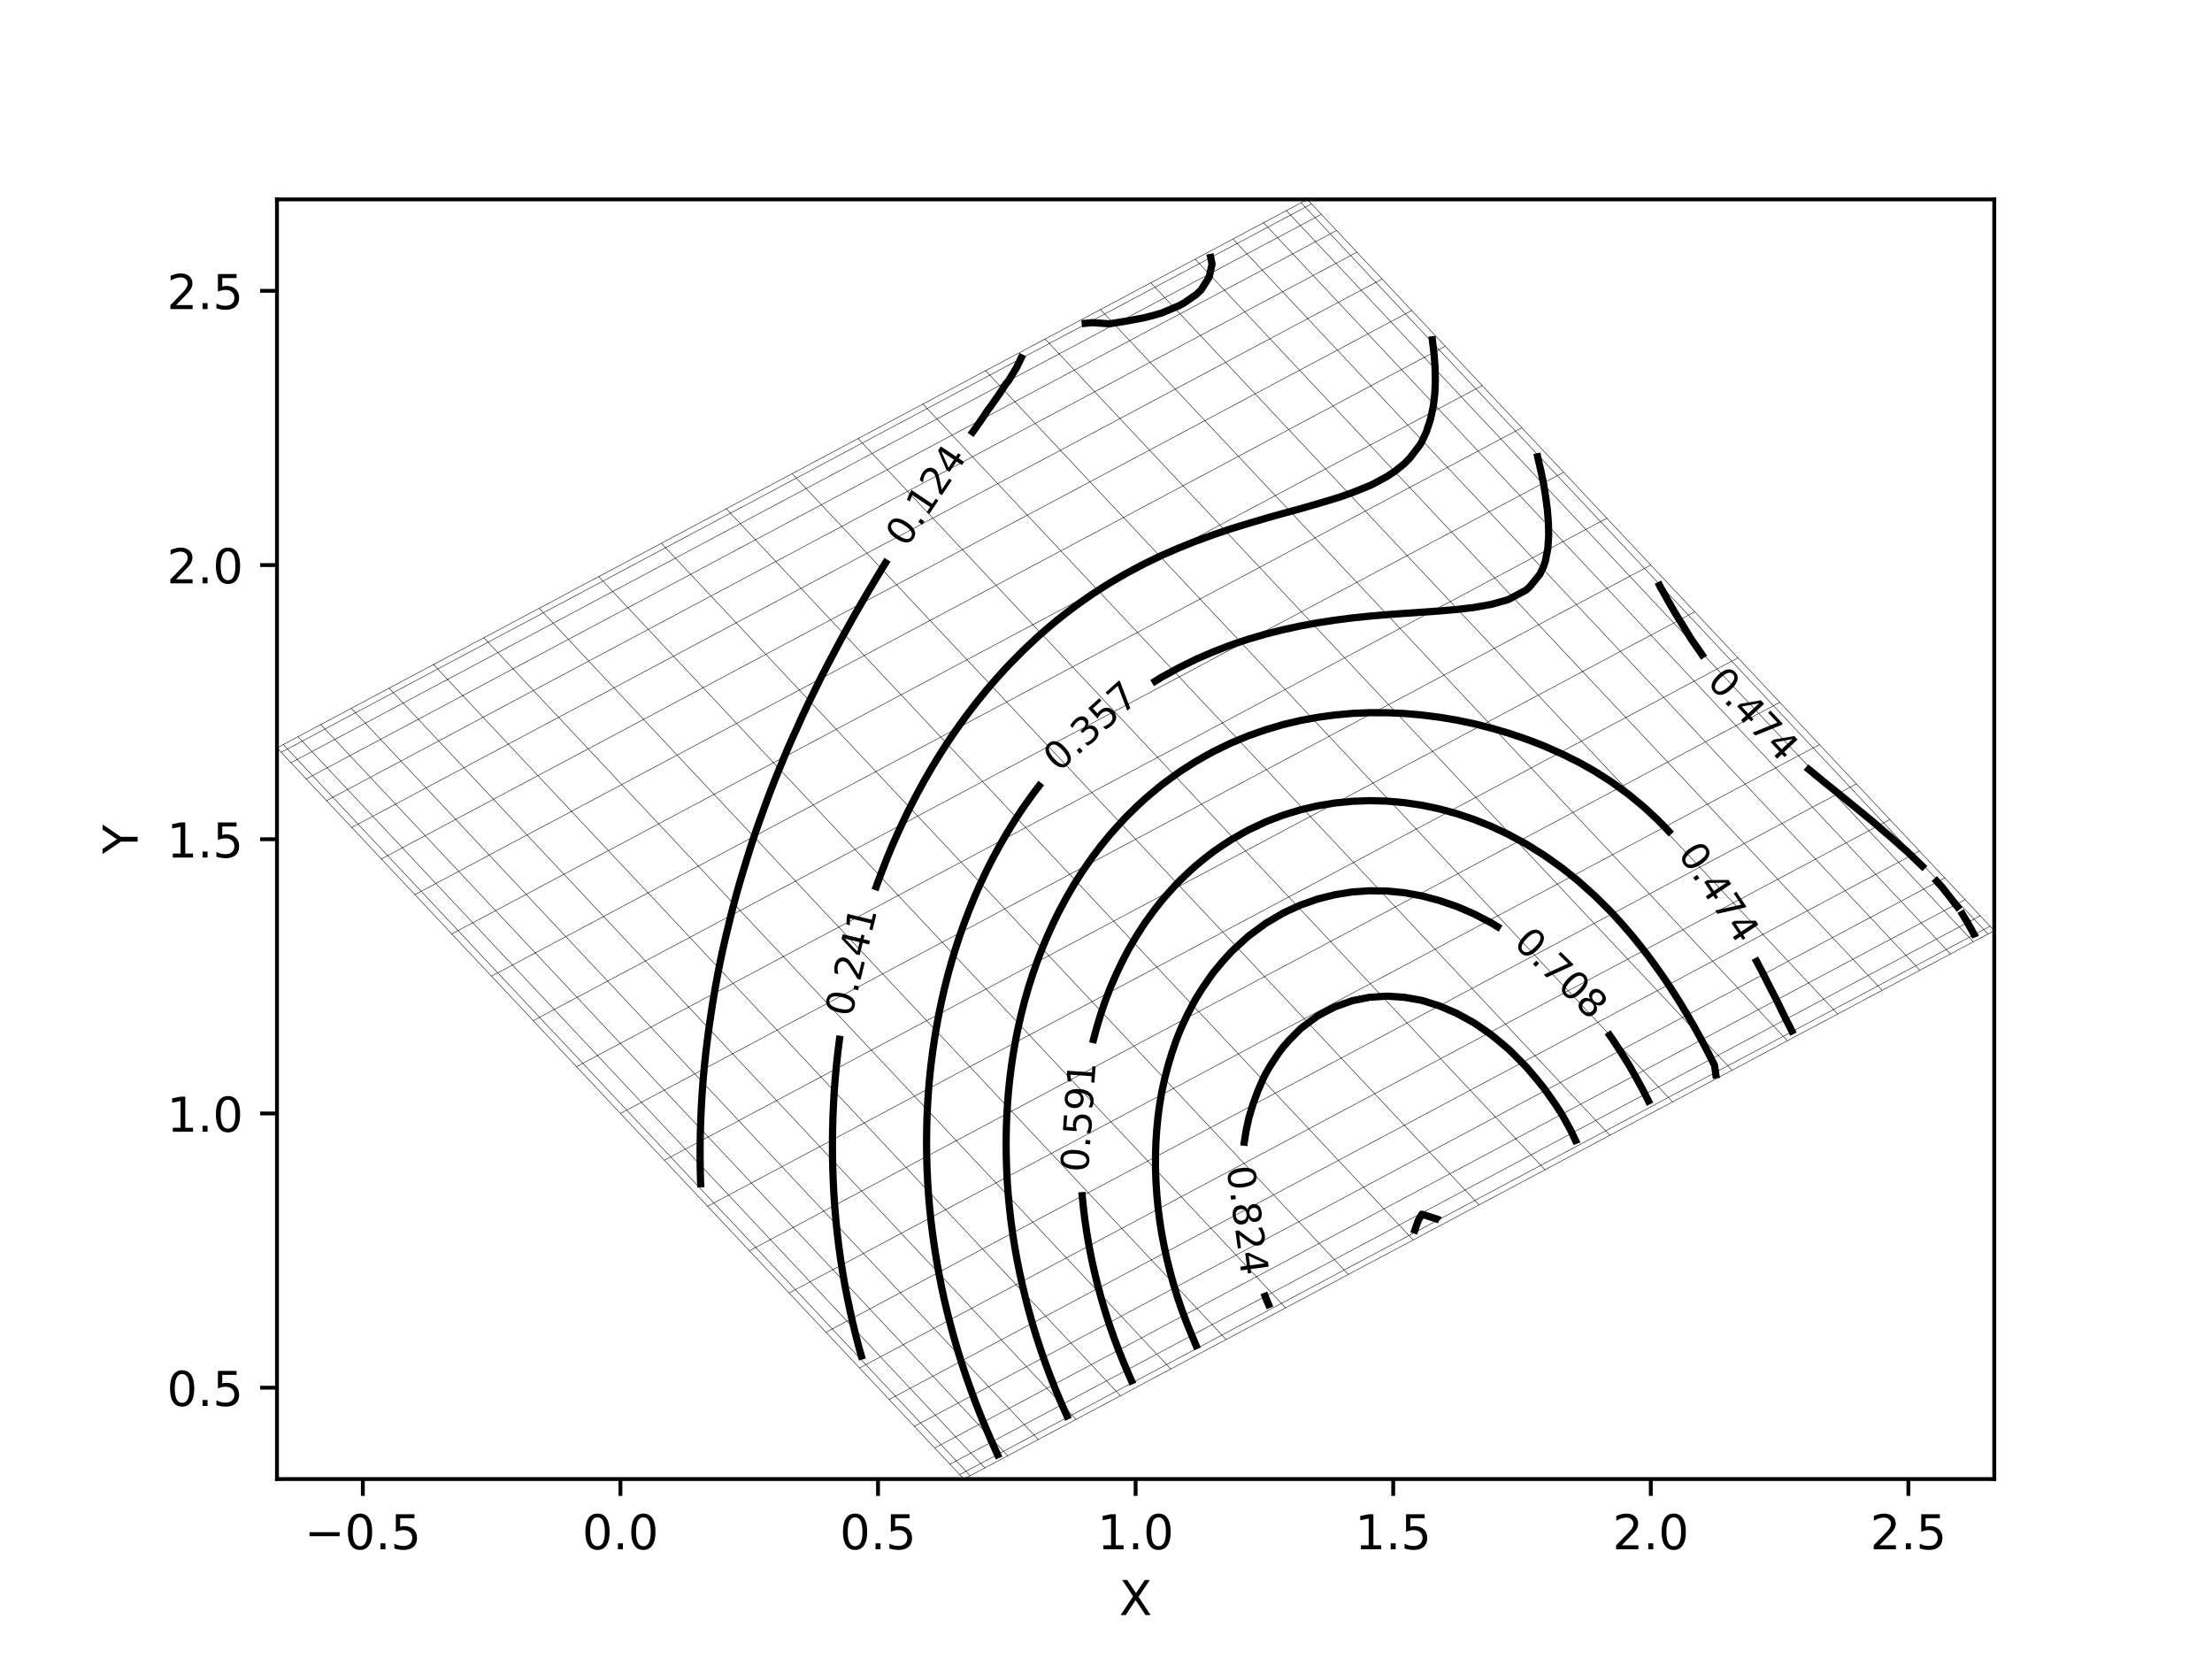 <?xml version="1.0" encoding="utf-8" standalone="no"?>
<!DOCTYPE svg PUBLIC "-//W3C//DTD SVG 1.1//EN"
  "http://www.w3.org/Graphics/SVG/1.1/DTD/svg11.dtd">
<!-- Created with matplotlib (http://matplotlib.org/) -->
<svg height="345pt" version="1.1" viewBox="0 0 460 345" width="460pt" xmlns="http://www.w3.org/2000/svg" xmlns:xlink="http://www.w3.org/1999/xlink">
 <defs>
  <style type="text/css">
*{stroke-linecap:butt;stroke-linejoin:round;}
  </style>
 </defs>
 <g id="figure_1">
  <g id="patch_1">
   <path d="M 0 345.6 
L 460.8 345.6 
L 460.8 0 
L 0 0 
z
" style="fill:#ffffff;"/>
  </g>
  <g id="axes_1">
   <g id="patch_2">
    <path d="M 57.6 307.584 
L 414.72 307.584 
L 414.72 41.472 
L 57.6 41.472 
z
" style="fill:#ffffff;"/>
   </g>
   <g id="matplotlib.axis_1">
    <g id="xtick_1">
     <g id="line2d_1">
      <defs>
       <path d="M 0 0 
L 0 3.5 
" id="mf03f492d46" style="stroke:#000000;stroke-width:0.8;"/>
      </defs>
      <g>
       <use style="stroke:#000000;stroke-width:0.8;" x="75.456" xlink:href="#mf03f492d46" y="307.584"/>
      </g>
     </g>
     <g id="text_1">
      <!-- −0.5 -->
      <defs>
       <path d="M 10.594 35.5 
L 73.188 35.5 
L 73.188 27.203 
L 10.594 27.203 
z
" id="DejaVuSans-2212"/>
       <path d="M 31.781 66.406 
Q 24.172 66.406 20.328 58.906 
Q 16.5 51.422 16.5 36.375 
Q 16.5 21.391 20.328 13.891 
Q 24.172 6.391 31.781 6.391 
Q 39.453 6.391 43.281 13.891 
Q 47.125 21.391 47.125 36.375 
Q 47.125 51.422 43.281 58.906 
Q 39.453 66.406 31.781 66.406 
z
M 31.781 74.219 
Q 44.047 74.219 50.516 64.516 
Q 56.984 54.828 56.984 36.375 
Q 56.984 17.969 50.516 8.266 
Q 44.047 -1.422 31.781 -1.422 
Q 19.531 -1.422 13.062 8.266 
Q 6.594 17.969 6.594 36.375 
Q 6.594 54.828 13.062 64.516 
Q 19.531 74.219 31.781 74.219 
z
" id="DejaVuSans-30"/>
       <path d="M 10.688 12.406 
L 21 12.406 
L 21 0 
L 10.688 0 
z
" id="DejaVuSans-2e"/>
       <path d="M 10.797 72.906 
L 49.516 72.906 
L 49.516 64.594 
L 19.828 64.594 
L 19.828 46.734 
Q 21.969 47.469 24.109 47.828 
Q 26.266 48.188 28.422 48.188 
Q 40.625 48.188 47.75 41.5 
Q 54.891 34.812 54.891 23.391 
Q 54.891 11.625 47.562 5.094 
Q 40.234 -1.422 26.906 -1.422 
Q 22.312 -1.422 17.547 -0.641 
Q 12.797 0.141 7.719 1.703 
L 7.719 11.625 
Q 12.109 9.234 16.797 8.062 
Q 21.484 6.891 26.703 6.891 
Q 35.156 6.891 40.078 11.328 
Q 45.016 15.766 45.016 23.391 
Q 45.016 31 40.078 35.438 
Q 35.156 39.891 26.703 39.891 
Q 22.75 39.891 18.812 39.016 
Q 14.891 38.141 10.797 36.281 
z
" id="DejaVuSans-35"/>
      </defs>
      <g transform="translate(63.315 322.182)scale(0.1 -0.1)">
       <use xlink:href="#DejaVuSans-2212"/>
       <use x="83.789" xlink:href="#DejaVuSans-30"/>
       <use x="147.412" xlink:href="#DejaVuSans-2e"/>
       <use x="179.199" xlink:href="#DejaVuSans-35"/>
      </g>
     </g>
    </g>
    <g id="xtick_2">
     <g id="line2d_2">
      <g>
       <use style="stroke:#000000;stroke-width:0.8;" x="129.024" xlink:href="#mf03f492d46" y="307.584"/>
      </g>
     </g>
     <g id="text_2">
      <!-- 0.0 -->
      <g transform="translate(121.072 322.182)scale(0.1 -0.1)">
       <use xlink:href="#DejaVuSans-30"/>
       <use x="63.623" xlink:href="#DejaVuSans-2e"/>
       <use x="95.41" xlink:href="#DejaVuSans-30"/>
      </g>
     </g>
    </g>
    <g id="xtick_3">
     <g id="line2d_3">
      <g>
       <use style="stroke:#000000;stroke-width:0.8;" x="182.592" xlink:href="#mf03f492d46" y="307.584"/>
      </g>
     </g>
     <g id="text_3">
      <!-- 0.5 -->
      <g transform="translate(174.64 322.182)scale(0.1 -0.1)">
       <use xlink:href="#DejaVuSans-30"/>
       <use x="63.623" xlink:href="#DejaVuSans-2e"/>
       <use x="95.41" xlink:href="#DejaVuSans-35"/>
      </g>
     </g>
    </g>
    <g id="xtick_4">
     <g id="line2d_4">
      <g>
       <use style="stroke:#000000;stroke-width:0.8;" x="236.16" xlink:href="#mf03f492d46" y="307.584"/>
      </g>
     </g>
     <g id="text_4">
      <!-- 1.0 -->
      <defs>
       <path d="M 12.406 8.297 
L 28.516 8.297 
L 28.516 63.922 
L 10.984 60.406 
L 10.984 69.391 
L 28.422 72.906 
L 38.281 72.906 
L 38.281 8.297 
L 54.391 8.297 
L 54.391 0 
L 12.406 0 
z
" id="DejaVuSans-31"/>
      </defs>
      <g transform="translate(228.208 322.182)scale(0.1 -0.1)">
       <use xlink:href="#DejaVuSans-31"/>
       <use x="63.623" xlink:href="#DejaVuSans-2e"/>
       <use x="95.41" xlink:href="#DejaVuSans-30"/>
      </g>
     </g>
    </g>
    <g id="xtick_5">
     <g id="line2d_5">
      <g>
       <use style="stroke:#000000;stroke-width:0.8;" x="289.728" xlink:href="#mf03f492d46" y="307.584"/>
      </g>
     </g>
     <g id="text_5">
      <!-- 1.5 -->
      <g transform="translate(281.776 322.182)scale(0.1 -0.1)">
       <use xlink:href="#DejaVuSans-31"/>
       <use x="63.623" xlink:href="#DejaVuSans-2e"/>
       <use x="95.41" xlink:href="#DejaVuSans-35"/>
      </g>
     </g>
    </g>
    <g id="xtick_6">
     <g id="line2d_6">
      <g>
       <use style="stroke:#000000;stroke-width:0.8;" x="343.296" xlink:href="#mf03f492d46" y="307.584"/>
      </g>
     </g>
     <g id="text_6">
      <!-- 2.0 -->
      <defs>
       <path d="M 19.188 8.297 
L 53.609 8.297 
L 53.609 0 
L 7.328 0 
L 7.328 8.297 
Q 12.938 14.109 22.625 23.891 
Q 32.328 33.688 34.812 36.531 
Q 39.547 41.844 41.422 45.531 
Q 43.312 49.219 43.312 52.781 
Q 43.312 58.594 39.234 62.25 
Q 35.156 65.922 28.609 65.922 
Q 23.969 65.922 18.812 64.312 
Q 13.672 62.703 7.812 59.422 
L 7.812 69.391 
Q 13.766 71.781 18.938 73 
Q 24.125 74.219 28.422 74.219 
Q 39.75 74.219 46.484 68.547 
Q 53.219 62.891 53.219 53.422 
Q 53.219 48.922 51.531 44.891 
Q 49.859 40.875 45.406 35.406 
Q 44.188 33.984 37.641 27.219 
Q 31.109 20.453 19.188 8.297 
z
" id="DejaVuSans-32"/>
      </defs>
      <g transform="translate(335.344 322.182)scale(0.1 -0.1)">
       <use xlink:href="#DejaVuSans-32"/>
       <use x="63.623" xlink:href="#DejaVuSans-2e"/>
       <use x="95.41" xlink:href="#DejaVuSans-30"/>
      </g>
     </g>
    </g>
    <g id="xtick_7">
     <g id="line2d_7">
      <g>
       <use style="stroke:#000000;stroke-width:0.8;" x="396.864" xlink:href="#mf03f492d46" y="307.584"/>
      </g>
     </g>
     <g id="text_7">
      <!-- 2.5 -->
      <g transform="translate(388.912 322.182)scale(0.1 -0.1)">
       <use xlink:href="#DejaVuSans-32"/>
       <use x="63.623" xlink:href="#DejaVuSans-2e"/>
       <use x="95.41" xlink:href="#DejaVuSans-35"/>
      </g>
     </g>
    </g>
    <g id="text_8">
     <!-- X -->
     <defs>
      <path d="M 6.297 72.906 
L 16.891 72.906 
L 35.016 45.797 
L 53.219 72.906 
L 63.812 72.906 
L 40.375 37.891 
L 65.375 0 
L 54.781 0 
L 34.281 31 
L 13.625 0 
L 2.984 0 
L 29 38.922 
z
" id="DejaVuSans-58"/>
     </defs>
     <g transform="translate(232.735 335.861)scale(0.1 -0.1)">
      <use xlink:href="#DejaVuSans-58"/>
     </g>
    </g>
   </g>
   <g id="matplotlib.axis_2">
    <g id="ytick_1">
     <g id="line2d_8">
      <defs>
       <path d="M 0 0 
L -3.5 0 
" id="mc5496fedce" style="stroke:#000000;stroke-width:0.8;"/>
      </defs>
      <g>
       <use style="stroke:#000000;stroke-width:0.8;" x="57.6" xlink:href="#mc5496fedce" y="288.576"/>
      </g>
     </g>
     <g id="text_9">
      <!-- 0.5 -->
      <g transform="translate(34.697 292.375)scale(0.1 -0.1)">
       <use xlink:href="#DejaVuSans-30"/>
       <use x="63.623" xlink:href="#DejaVuSans-2e"/>
       <use x="95.41" xlink:href="#DejaVuSans-35"/>
      </g>
     </g>
    </g>
    <g id="ytick_2">
     <g id="line2d_9">
      <g>
       <use style="stroke:#000000;stroke-width:0.8;" x="57.6" xlink:href="#mc5496fedce" y="231.552"/>
      </g>
     </g>
     <g id="text_10">
      <!-- 1.0 -->
      <g transform="translate(34.697 235.351)scale(0.1 -0.1)">
       <use xlink:href="#DejaVuSans-31"/>
       <use x="63.623" xlink:href="#DejaVuSans-2e"/>
       <use x="95.41" xlink:href="#DejaVuSans-30"/>
      </g>
     </g>
    </g>
    <g id="ytick_3">
     <g id="line2d_10">
      <g>
       <use style="stroke:#000000;stroke-width:0.8;" x="57.6" xlink:href="#mc5496fedce" y="174.528"/>
      </g>
     </g>
     <g id="text_11">
      <!-- 1.5 -->
      <g transform="translate(34.697 178.327)scale(0.1 -0.1)">
       <use xlink:href="#DejaVuSans-31"/>
       <use x="63.623" xlink:href="#DejaVuSans-2e"/>
       <use x="95.41" xlink:href="#DejaVuSans-35"/>
      </g>
     </g>
    </g>
    <g id="ytick_4">
     <g id="line2d_11">
      <g>
       <use style="stroke:#000000;stroke-width:0.8;" x="57.6" xlink:href="#mc5496fedce" y="117.504"/>
      </g>
     </g>
     <g id="text_12">
      <!-- 2.0 -->
      <g transform="translate(34.697 121.303)scale(0.1 -0.1)">
       <use xlink:href="#DejaVuSans-32"/>
       <use x="63.623" xlink:href="#DejaVuSans-2e"/>
       <use x="95.41" xlink:href="#DejaVuSans-30"/>
      </g>
     </g>
    </g>
    <g id="ytick_5">
     <g id="line2d_12">
      <g>
       <use style="stroke:#000000;stroke-width:0.8;" x="57.6" xlink:href="#mc5496fedce" y="60.48"/>
      </g>
     </g>
     <g id="text_13">
      <!-- 2.5 -->
      <g transform="translate(34.697 64.279)scale(0.1 -0.1)">
       <use xlink:href="#DejaVuSans-32"/>
       <use x="63.623" xlink:href="#DejaVuSans-2e"/>
       <use x="95.41" xlink:href="#DejaVuSans-35"/>
      </g>
     </g>
    </g>
    <g id="text_14">
     <!-- Y -->
     <defs>
      <path d="M -0.203 72.906 
L 10.406 72.906 
L 30.609 42.922 
L 50.688 72.906 
L 61.281 72.906 
L 35.5 34.719 
L 35.5 0 
L 25.594 0 
L 25.594 34.719 
z
" id="DejaVuSans-59"/>
     </defs>
     <g transform="translate(28.617 177.582)rotate(-90)scale(0.1 -0.1)">
      <use xlink:href="#DejaVuSans-59"/>
     </g>
    </g>
   </g>
   <g id="LineCollection_1"/>
   <g id="LineCollection_2">
    <path clip-path="url(#p86650075c3)" d="M 212.703 73.736 
L 211.409 76.416 
L 209.785 79.104 
L 209.105 79.947 
L 207.91 81.792 
L 206.035 84.48 
L 205.498 85.162 
L 204.17 87.168 
L 202.286 89.856 
L 201.891 90.362 
L 201.838 90.438 
" style="fill:none;stroke:#000000;stroke-width:1.5;"/>
    <path clip-path="url(#p86650075c3)" d="M 184.555 116.408 
L 184.352 116.736 
L 183.855 117.531 
L 182.702 119.424 
L 181.093 122.112 
L 180.247 123.536 
L 179.509 124.8 
L 177.952 127.488 
L 176.64 129.835 
L 176.451 130.176 
L 174.956 132.864 
L 173.524 135.552 
L 173.033 136.486 
L 172.105 138.24 
L 170.722 140.928 
L 169.425 143.567 
L 169.401 143.616 
L 168.077 146.304 
L 166.818 148.992 
L 165.818 151.218 
L 165.605 151.68 
L 164.39 154.368 
L 163.236 157.056 
L 162.211 159.567 
L 162.137 159.744 
L 161.034 162.432 
L 159.989 165.12 
L 159 167.808 
L 158.604 168.926 
L 158.026 170.496 
L 157.078 173.184 
L 156.184 175.872 
L 155.34 178.56 
L 154.996 179.708 
L 154.515 181.248 
L 153.716 183.936 
L 152.966 186.624 
L 152.261 189.312 
L 151.596 192 
L 151.389 192.887 
L 150.946 194.688 
L 150.328 197.376 
L 149.757 200.064 
L 149.227 202.752 
L 148.734 205.44 
L 148.278 208.128 
L 147.863 210.816 
L 147.782 211.393 
L 147.467 213.504 
L 147.108 216.192 
L 146.784 218.88 
L 146.497 221.568 
L 146.249 224.256 
L 146.043 226.944 
L 145.876 229.632 
L 145.748 232.32 
L 145.657 235.008 
L 145.603 237.696 
L 145.589 240.384 
L 145.618 243.072 
L 145.689 245.76 
L 145.742 246.928 
" style="fill:none;stroke:#000000;stroke-width:1.5;"/>
    <path clip-path="url(#p86650075c3)" d="M 251.616 52.803 
L 252.055 54.912 
L 251.46 57.6 
L 249.779 60.288 
L 248.785 61.243 
L 246.259 62.976 
L 245.178 63.574 
L 241.571 65.095 
L 239.584 65.664 
L 237.964 66.074 
L 234.356 66.754 
L 230.749 67.334 
L 227.142 67.094 
L 224.944 67.301 
" style="fill:none;stroke:#000000;stroke-width:1.5;"/>
   </g>
   <g id="LineCollection_3">
    <path clip-path="url(#p86650075c3)" d="M 297.787 69.922 
L 297.909 71.04 
L 298.231 73.728 
L 298.429 76.416 
L 298.494 79.104 
L 298.384 81.792 
L 298.063 84.48 
L 297.489 87.168 
L 296.605 89.856 
L 295.68 91.846 
L 295.269 92.544 
L 293.211 95.232 
L 292.073 96.397 
L 290.19 97.92 
L 288.465 99.077 
L 285.642 100.608 
L 284.858 100.979 
L 281.251 102.441 
L 278.809 103.296 
L 277.644 103.669 
L 274.036 104.754 
L 270.429 105.787 
L 269.736 105.984 
L 266.822 106.771 
L 263.215 107.788 
L 260.253 108.672 
L 259.607 108.858 
L 256 109.961 
L 252.393 111.182 
L 251.906 111.36 
L 248.785 112.488 
L 245.178 113.938 
L 244.926 114.048 
L 241.571 115.503 
L 239.012 116.736 
L 237.964 117.243 
L 234.356 119.157 
L 233.894 119.424 
L 230.749 121.253 
L 229.395 122.112 
L 227.142 123.561 
L 225.362 124.8 
L 223.535 126.103 
L 221.723 127.488 
L 219.927 128.895 
L 218.391 130.176 
L 216.32 131.956 
L 215.321 132.864 
L 212.713 135.325 
L 212.484 135.552 
L 209.845 138.24 
L 209.105 139.023 
L 207.375 140.928 
L 205.498 143.097 
L 205.063 143.616 
L 202.887 146.304 
L 201.891 147.595 
L 200.837 148.992 
L 198.905 151.68 
L 198.284 152.582 
L 197.072 154.368 
L 195.346 157.056 
L 194.676 158.151 
L 193.707 159.744 
L 192.153 162.432 
L 191.069 164.42 
L 190.689 165.12 
L 189.29 167.808 
L 187.979 170.496 
L 187.462 171.61 
L 186.725 173.184 
L 185.536 175.872 
L 184.428 178.56 
L 183.855 180.037 
L 183.377 181.248 
L 182.377 183.936 
L 181.972 185.103 
" style="fill:none;stroke:#000000;stroke-width:1.5;"/>
    <path clip-path="url(#p86650075c3)" d="M 174.682 215.387 
L 174.568 216.192 
L 174.23 218.88 
L 173.937 221.568 
L 173.688 224.256 
L 173.487 226.944 
L 173.331 229.632 
L 173.216 232.32 
L 173.142 235.008 
L 173.111 237.696 
L 173.123 240.384 
L 173.181 243.072 
L 173.281 245.76 
L 173.422 248.448 
L 173.608 251.136 
L 173.839 253.824 
L 174.118 256.512 
L 174.442 259.2 
L 174.813 261.888 
L 175.232 264.576 
L 175.701 267.264 
L 176.221 269.952 
L 176.64 271.917 
L 176.788 272.64 
L 177.393 275.328 
L 178.049 278.016 
L 178.76 280.704 
L 179.34 282.716 
" style="fill:none;stroke:#000000;stroke-width:1.5;"/>
   </g>
   <g id="LineCollection_4">
    <path clip-path="url(#p86650075c3)" d="M 319.627 94.26 
L 319.813 95.232 
L 320.44 97.92 
L 320.931 100.256 
L 321.001 100.608 
L 321.432 103.296 
L 321.779 105.984 
L 322.004 108.672 
L 322.06 111.36 
L 321.879 114.048 
L 321.362 116.736 
L 320.931 117.979 
L 320.222 119.424 
L 318.053 122.112 
L 317.324 122.731 
L 313.716 124.653 
L 313.289 124.8 
L 310.109 125.687 
L 306.502 126.329 
L 302.895 126.747 
L 299.287 127.057 
L 295.68 127.31 
L 293.13 127.488 
L 292.073 127.556 
L 288.465 127.819 
L 284.858 128.123 
L 281.251 128.497 
L 277.644 128.96 
L 274.036 129.508 
L 270.429 130.171 
L 270.406 130.176 
L 266.822 130.95 
L 263.215 131.857 
L 259.784 132.864 
L 259.607 132.915 
L 256 134.123 
L 252.393 135.507 
L 252.288 135.552 
L 248.785 137.071 
L 246.398 138.24 
L 245.178 138.845 
L 241.571 140.83 
L 241.407 140.928 
L 239.591 142.047 
" style="fill:none;stroke:#000000;stroke-width:1.5;"/>
    <path clip-path="url(#p86650075c3)" d="M 216.539 162.829 
L 216.32 163.108 
L 214.794 165.12 
L 212.88 167.808 
L 212.713 168.053 
L 211.096 170.496 
L 209.433 173.184 
L 209.105 173.741 
L 207.875 175.872 
L 206.422 178.56 
L 205.498 180.388 
L 205.067 181.248 
L 203.799 183.936 
L 202.624 186.624 
L 201.891 188.421 
L 201.527 189.312 
L 200.497 192 
L 199.546 194.688 
L 198.674 197.376 
L 198.284 198.678 
L 197.864 200.064 
L 197.116 202.752 
L 196.435 205.44 
L 195.816 208.128 
L 195.258 210.816 
L 194.763 213.504 
L 194.676 214.035 
L 194.316 216.192 
L 193.925 218.88 
L 193.589 221.568 
L 193.306 224.256 
L 193.076 226.944 
L 192.901 229.632 
L 192.778 232.32 
L 192.706 235.008 
L 192.684 237.696 
L 192.709 240.384 
L 192.786 243.072 
L 192.914 245.76 
L 193.092 248.448 
L 193.319 251.136 
L 193.596 253.824 
L 193.923 256.512 
L 194.303 259.2 
L 194.676 261.522 
L 194.734 261.888 
L 195.204 264.576 
L 195.725 267.264 
L 196.299 269.952 
L 196.928 272.64 
L 197.613 275.328 
L 198.284 277.761 
L 198.352 278.016 
L 199.128 280.704 
L 199.961 283.392 
L 200.853 286.08 
L 201.806 288.768 
L 201.891 288.997 
L 202.794 291.456 
L 203.841 294.144 
L 204.951 296.832 
L 205.498 298.098 
L 206.107 299.52 
L 207.311 302.208 
L 207.764 303.207 
" style="fill:none;stroke:#000000;stroke-width:1.5;"/>
   </g>
   <g id="LineCollection_5">
    <path clip-path="url(#p86650075c3)" d="M 372.967 215.049 
L 372.186 213.504 
L 371.433 212.056 
L 370.828 210.816 
L 369.534 208.128 
L 368.143 205.44 
L 367.825 204.829 
L 366.789 202.752 
L 365.381 200.064 
L 364.935 199.264 
" style="fill:none;stroke:#000000;stroke-width:1.5;"/>
    <path clip-path="url(#p86650075c3)" d="M 347.551 173.447 
L 347.323 173.184 
L 346.182 171.975 
L 344.73 170.496 
L 342.575 168.475 
L 341.829 167.808 
L 338.967 165.434 
L 338.563 165.12 
L 335.36 162.785 
L 334.841 162.432 
L 331.753 160.459 
L 330.525 159.744 
L 328.145 158.429 
L 325.391 157.056 
L 324.538 156.649 
L 320.931 155.058 
L 319.154 154.368 
L 317.324 153.683 
L 313.716 152.462 
L 311.059 151.68 
L 310.109 151.407 
L 306.502 150.5 
L 302.895 149.743 
L 299.287 149.146 
L 298.062 148.992 
L 295.68 148.695 
L 292.073 148.378 
L 288.465 148.216 
L 284.858 148.21 
L 281.251 148.355 
L 277.644 148.677 
L 275.328 148.992 
L 274.036 149.167 
L 270.429 149.831 
L 266.822 150.684 
L 263.453 151.68 
L 263.215 151.751 
L 259.607 153.016 
L 256.343 154.368 
L 256 154.513 
L 252.393 156.259 
L 250.947 157.056 
L 248.785 158.28 
L 246.468 159.744 
L 245.178 160.588 
L 242.63 162.432 
L 241.571 163.231 
L 239.276 165.12 
L 237.964 166.251 
L 236.291 167.808 
L 234.356 169.703 
L 233.598 170.496 
L 231.164 173.184 
L 230.749 173.666 
L 228.955 175.872 
L 227.142 178.257 
L 226.921 178.56 
L 225.07 181.248 
L 223.535 183.647 
L 223.356 183.936 
L 221.79 186.624 
L 220.342 189.312 
L 219.927 190.136 
L 219.014 192 
L 217.793 194.688 
L 216.67 197.376 
L 216.32 198.284 
L 215.644 200.064 
L 214.705 202.752 
L 213.853 205.44 
L 213.084 208.128 
L 212.713 209.568 
L 212.393 210.816 
L 211.775 213.504 
L 211.229 216.192 
L 210.751 218.88 
L 210.343 221.568 
L 210.001 224.256 
L 209.725 226.944 
L 209.511 229.632 
L 209.357 232.32 
L 209.263 235.008 
L 209.23 237.696 
L 209.255 240.384 
L 209.335 243.072 
L 209.471 245.76 
L 209.666 248.448 
L 209.918 251.136 
L 210.226 253.824 
L 210.588 256.512 
L 211.008 259.2 
L 211.487 261.888 
L 212.024 264.576 
L 212.617 267.264 
L 212.713 267.661 
L 213.261 269.952 
L 213.963 272.64 
L 214.724 275.328 
L 215.547 278.016 
L 216.32 280.366 
L 216.431 280.704 
L 217.363 283.392 
L 218.363 286.08 
L 219.426 288.768 
L 219.927 289.967 
L 220.55 291.456 
L 221.735 294.144 
L 222.188 295.147 
" style="fill:none;stroke:#000000;stroke-width:1.5;"/>
    <path clip-path="url(#p86650075c3)" d="M 407.711 189.465 
L 409.237 192 
L 410.737 194.688 
L 410.822 194.905 
" style="fill:none;stroke:#000000;stroke-width:1.5;"/>
    <path clip-path="url(#p86650075c3)" d="M 402.25 182.708 
L 403.36 183.936 
L 403.898 184.534 
L 405.546 186.624 
L 407.505 189.153 
" style="fill:none;stroke:#000000;stroke-width:1.5;"/>
    <path clip-path="url(#p86650075c3)" d="M 344.779 121.067 
L 345.297 122.112 
L 346.182 123.659 
L 346.809 124.8 
L 348.356 127.488 
L 349.789 129.774 
L 350.031 130.176 
L 351.673 132.864 
L 353.396 135.338 
L 353.542 135.552 
L 354.369 136.767 
" style="fill:none;stroke:#000000;stroke-width:1.5;"/>
    <path clip-path="url(#p86650075c3)" d="M 375.581 159.512 
L 375.841 159.744 
L 378.647 162.052 
L 379.095 162.432 
L 382.255 164.97 
L 382.43 165.12 
L 385.728 167.808 
L 385.862 167.912 
L 389.001 170.496 
L 389.469 170.865 
L 392.128 173.184 
L 393.076 173.976 
L 395.213 175.872 
L 396.684 177.154 
L 398.128 178.56 
L 400.291 180.635 
" style="fill:none;stroke:#000000;stroke-width:1.5;"/>
   </g>
   <g id="LineCollection_6">
    <path clip-path="url(#p86650075c3)" d="M 356.933 224.256 
L 356.556 221.568 
L 355.214 218.88 
L 353.795 216.192 
L 353.396 215.464 
L 352.312 213.504 
L 350.759 210.816 
L 349.789 209.208 
L 349.125 208.128 
L 347.409 205.44 
L 346.182 203.599 
L 345.602 202.752 
L 343.683 200.064 
L 342.575 198.57 
L 341.656 197.376 
L 339.493 194.688 
L 338.967 194.061 
L 337.172 192 
L 335.36 190.002 
L 334.697 189.312 
L 331.993 186.624 
L 331.753 186.394 
L 329.036 183.936 
L 328.145 183.16 
L 325.781 181.248 
L 324.538 180.285 
L 322.118 178.56 
L 320.931 177.744 
L 317.935 175.872 
L 317.324 175.501 
L 313.716 173.542 
L 312.97 173.184 
L 310.109 171.845 
L 306.755 170.496 
L 306.502 170.396 
L 302.895 169.196 
L 299.287 168.205 
L 297.398 167.808 
L 295.68 167.453 
L 292.073 166.92 
L 288.465 166.6 
L 284.858 166.501 
L 281.251 166.634 
L 277.644 166.983 
L 274.036 167.571 
L 273.011 167.808 
L 270.429 168.417 
L 266.822 169.52 
L 264.259 170.496 
L 263.215 170.907 
L 259.607 172.61 
L 258.561 173.184 
L 256 174.648 
L 254.13 175.872 
L 252.393 177.064 
L 250.456 178.56 
L 248.785 179.921 
L 247.313 181.248 
L 245.178 183.292 
L 244.561 183.936 
L 242.142 186.624 
L 241.571 187.3 
L 239.992 189.312 
L 238.039 192 
L 237.964 192.11 
L 236.31 194.688 
L 234.73 197.376 
L 234.356 198.063 
L 233.32 200.064 
L 232.044 202.752 
L 230.883 205.44 
L 230.749 205.78 
L 229.855 208.128 
L 228.936 210.816 
L 228.117 213.504 
L 227.394 216.192 
L 227.222 216.917 
" style="fill:none;stroke:#000000;stroke-width:1.5;"/>
    <path clip-path="url(#p86650075c3)" d="M 224.993 247.905 
L 225.033 248.448 
L 225.298 251.136 
L 225.63 253.824 
L 226.03 256.512 
L 226.489 259.2 
L 227.017 261.888 
L 227.142 262.455 
L 227.614 264.576 
L 228.274 267.264 
L 229.002 269.952 
L 229.797 272.64 
L 230.657 275.328 
L 230.749 275.595 
L 231.593 278.016 
L 232.6 280.704 
L 233.678 283.392 
L 234.356 284.979 
L 234.831 286.08 
L 235.607 287.836 
" style="fill:none;stroke:#000000;stroke-width:1.5;"/>
   </g>
   <g id="LineCollection_7">
    <path clip-path="url(#p86650075c3)" d="M 343.138 229.632 
L 342.575 228.493 
L 341.787 226.944 
L 340.34 224.256 
L 338.967 221.841 
L 338.806 221.568 
L 337.137 218.88 
L 335.383 216.192 
L 335.36 216.158 
L 334.304 214.675 
" style="fill:none;stroke:#000000;stroke-width:1.5;"/>
    <path clip-path="url(#p86650075c3)" d="M 312.058 193.109 
L 310.248 192 
L 310.109 191.917 
L 306.502 190.044 
L 304.828 189.312 
L 302.895 188.487 
L 299.287 187.261 
L 296.891 186.624 
L 295.68 186.306 
L 292.073 185.649 
L 288.465 185.298 
L 284.858 185.237 
L 281.251 185.48 
L 277.644 186.055 
L 275.332 186.624 
L 274.036 186.956 
L 270.429 188.221 
L 268.031 189.312 
L 266.822 189.892 
L 263.248 192 
L 263.215 192.021 
L 259.607 194.68 
L 259.598 194.688 
L 256.636 197.376 
L 256 198.001 
L 254.135 200.064 
L 252.393 202.166 
L 251.953 202.752 
L 250.09 205.44 
L 248.785 207.52 
L 248.434 208.128 
L 247.02 210.816 
L 245.756 213.504 
L 245.178 214.877 
L 244.66 216.192 
L 243.723 218.88 
L 242.91 221.568 
L 242.213 224.256 
L 241.63 226.944 
L 241.571 227.27 
L 241.165 229.632 
L 240.806 232.32 
L 240.545 235.008 
L 240.374 237.696 
L 240.291 240.384 
L 240.299 243.072 
L 240.392 245.76 
L 240.571 248.448 
L 240.828 251.136 
L 241.162 253.824 
L 241.571 256.433 
L 241.584 256.512 
L 242.099 259.2 
L 242.685 261.888 
L 243.355 264.576 
L 244.102 267.264 
L 244.926 269.952 
L 245.178 270.697 
L 245.854 272.64 
L 246.873 275.328 
L 247.979 278.016 
L 248.785 279.942 
L 249.031 280.521 
" style="fill:none;stroke:#000000;stroke-width:1.5;"/>
   </g>
   <g id="LineCollection_8">
    <path clip-path="url(#p86650075c3)" d="M 327.948 237.843 
L 327.89 237.696 
L 326.614 235.008 
L 325.131 232.32 
L 324.538 231.323 
L 323.442 229.632 
L 321.542 226.944 
L 320.931 226.117 
L 319.423 224.256 
L 317.324 221.801 
L 317.102 221.568 
L 314.438 218.88 
L 313.716 218.186 
L 311.342 216.192 
L 310.109 215.191 
L 307.707 213.504 
L 306.502 212.694 
L 303.1 210.816 
L 302.895 210.706 
L 299.287 209.166 
L 295.974 208.128 
L 295.68 208.039 
L 292.073 207.393 
L 288.465 207.156 
L 284.858 207.379 
L 281.251 208.093 
L 281.143 208.128 
L 277.644 209.37 
L 274.83 210.816 
L 274.036 211.261 
L 270.987 213.504 
L 270.429 213.96 
L 268.208 216.192 
L 266.822 217.757 
L 265.978 218.88 
L 264.195 221.568 
L 263.215 223.269 
L 262.716 224.256 
L 261.546 226.944 
L 260.565 229.632 
L 259.758 232.32 
L 259.607 232.951 
L 259.163 235.008 
L 258.728 237.696 
L 258.665 238.269 
" style="fill:none;stroke:#000000;stroke-width:1.5;"/>
    <path clip-path="url(#p86650075c3)" d="M 262.83 268.868 
L 263.215 269.864 
L 263.251 269.952 
L 264.094 271.985 
" style="fill:none;stroke:#000000;stroke-width:1.5;"/>
   </g>
   <g id="LineCollection_9">
    <path clip-path="url(#p86650075c3)" d="M 299.393 253.745 
L 299.287 253.663 
L 295.68 252.503 
L 294.922 253.824 
L 293.994 256.512 
" style="fill:none;stroke:#000000;stroke-width:1.5;"/>
   </g>
   <g id="line2d_13">
    <path clip-path="url(#p86650075c3)" d="M 200.448 307.584 
L 57.6 155.52 
L 57.6 155.52 
" style="fill:none;stroke:#000000;stroke-linecap:square;stroke-width:0.1;"/>
   </g>
   <g id="line2d_14">
    <path clip-path="url(#p86650075c3)" d="M 201.756 306.888 
L 58.908 154.824 
L 58.908 154.824 
" style="fill:none;stroke:#000000;stroke-linecap:square;stroke-width:0.1;"/>
   </g>
   <g id="line2d_15">
    <path clip-path="url(#p86650075c3)" d="M 204.812 305.261 
L 61.964 153.197 
L 61.964 153.197 
" style="fill:none;stroke:#000000;stroke-linecap:square;stroke-width:0.1;"/>
   </g>
   <g id="line2d_16">
    <path clip-path="url(#p86650075c3)" d="M 209.556 302.736 
L 66.708 150.672 
L 66.708 150.672 
" style="fill:none;stroke:#000000;stroke-linecap:square;stroke-width:0.1;"/>
   </g>
   <g id="line2d_17">
    <path clip-path="url(#p86650075c3)" d="M 215.91 299.354 
L 73.062 147.29 
L 73.062 147.29 
" style="fill:none;stroke:#000000;stroke-linecap:square;stroke-width:0.1;"/>
   </g>
   <g id="line2d_18">
    <path clip-path="url(#p86650075c3)" d="M 223.769 295.171 
L 80.921 143.107 
L 80.921 143.107 
" style="fill:none;stroke:#000000;stroke-linecap:square;stroke-width:0.1;"/>
   </g>
   <g id="line2d_19">
    <path clip-path="url(#p86650075c3)" d="M 233.005 290.255 
L 90.157 138.191 
L 90.157 138.191 
" style="fill:none;stroke:#000000;stroke-linecap:square;stroke-width:0.1;"/>
   </g>
   <g id="line2d_20">
    <path clip-path="url(#p86650075c3)" d="M 243.465 284.688 
L 100.617 132.624 
L 100.617 132.624 
" style="fill:none;stroke:#000000;stroke-linecap:square;stroke-width:0.1;"/>
   </g>
   <g id="line2d_21">
    <path clip-path="url(#p86650075c3)" d="M 254.978 278.56 
L 112.13 126.496 
L 112.13 126.496 
" style="fill:none;stroke:#000000;stroke-linecap:square;stroke-width:0.1;"/>
   </g>
   <g id="line2d_22">
    <path clip-path="url(#p86650075c3)" d="M 267.354 271.973 
L 124.506 119.909 
L 124.506 119.909 
" style="fill:none;stroke:#000000;stroke-linecap:square;stroke-width:0.1;"/>
   </g>
   <g id="line2d_23">
    <path clip-path="url(#p86650075c3)" d="M 280.391 265.033 
L 137.543 112.969 
L 137.543 112.969 
" style="fill:none;stroke:#000000;stroke-linecap:square;stroke-width:0.1;"/>
   </g>
   <g id="line2d_24">
    <path clip-path="url(#p86650075c3)" d="M 293.875 257.857 
L 151.027 105.793 
L 151.027 105.793 
" style="fill:none;stroke:#000000;stroke-linecap:square;stroke-width:0.1;"/>
   </g>
   <g id="line2d_25">
    <path clip-path="url(#p86650075c3)" d="M 307.584 250.56 
L 164.736 98.496 
L 164.736 98.496 
" style="fill:none;stroke:#000000;stroke-linecap:square;stroke-width:0.1;"/>
   </g>
   <g id="line2d_26">
    <path clip-path="url(#p86650075c3)" d="M 321.293 243.263 
L 178.445 91.199 
L 178.445 91.199 
" style="fill:none;stroke:#000000;stroke-linecap:square;stroke-width:0.1;"/>
   </g>
   <g id="line2d_27">
    <path clip-path="url(#p86650075c3)" d="M 334.777 236.087 
L 191.929 84.023 
L 191.929 84.023 
" style="fill:none;stroke:#000000;stroke-linecap:square;stroke-width:0.1;"/>
   </g>
   <g id="line2d_28">
    <path clip-path="url(#p86650075c3)" d="M 347.814 229.147 
L 204.966 77.083 
L 204.966 77.083 
" style="fill:none;stroke:#000000;stroke-linecap:square;stroke-width:0.1;"/>
   </g>
   <g id="line2d_29">
    <path clip-path="url(#p86650075c3)" d="M 360.19 222.56 
L 217.342 70.496 
L 217.342 70.496 
" style="fill:none;stroke:#000000;stroke-linecap:square;stroke-width:0.1;"/>
   </g>
   <g id="line2d_30">
    <path clip-path="url(#p86650075c3)" d="M 371.703 216.432 
L 228.855 64.368 
L 228.855 64.368 
" style="fill:none;stroke:#000000;stroke-linecap:square;stroke-width:0.1;"/>
   </g>
   <g id="line2d_31">
    <path clip-path="url(#p86650075c3)" d="M 382.163 210.865 
L 239.315 58.801 
L 239.315 58.801 
" style="fill:none;stroke:#000000;stroke-linecap:square;stroke-width:0.1;"/>
   </g>
   <g id="line2d_32">
    <path clip-path="url(#p86650075c3)" d="M 391.399 205.949 
L 248.551 53.885 
L 248.551 53.885 
" style="fill:none;stroke:#000000;stroke-linecap:square;stroke-width:0.1;"/>
   </g>
   <g id="line2d_33">
    <path clip-path="url(#p86650075c3)" d="M 399.258 201.766 
L 256.41 49.702 
L 256.41 49.702 
" style="fill:none;stroke:#000000;stroke-linecap:square;stroke-width:0.1;"/>
   </g>
   <g id="line2d_34">
    <path clip-path="url(#p86650075c3)" d="M 405.612 198.384 
L 262.764 46.32 
L 262.764 46.32 
" style="fill:none;stroke:#000000;stroke-linecap:square;stroke-width:0.1;"/>
   </g>
   <g id="line2d_35">
    <path clip-path="url(#p86650075c3)" d="M 410.356 195.859 
L 267.508 43.795 
L 267.508 43.795 
" style="fill:none;stroke:#000000;stroke-linecap:square;stroke-width:0.1;"/>
   </g>
   <g id="line2d_36">
    <path clip-path="url(#p86650075c3)" d="M 413.412 194.232 
L 270.564 42.168 
L 270.564 42.168 
" style="fill:none;stroke:#000000;stroke-linecap:square;stroke-width:0.1;"/>
   </g>
   <g id="line2d_37">
    <path clip-path="url(#p86650075c3)" d="M 414.72 193.536 
L 271.872 41.472 
L 271.872 41.472 
" style="fill:none;stroke:#000000;stroke-linecap:square;stroke-width:0.1;"/>
   </g>
   <g id="line2d_38">
    <path clip-path="url(#p86650075c3)" d="M 200.448 307.584 
L 414.72 193.536 
L 414.72 193.536 
" style="fill:none;stroke:#000000;stroke-linecap:square;stroke-width:0.1;"/>
   </g>
   <g id="line2d_39">
    <path clip-path="url(#p86650075c3)" d="M 199.576 306.656 
L 413.848 192.608 
L 413.848 192.608 
" style="fill:none;stroke:#000000;stroke-linecap:square;stroke-width:0.1;"/>
   </g>
   <g id="line2d_40">
    <path clip-path="url(#p86650075c3)" d="M 197.538 304.487 
L 411.81 190.439 
L 411.81 190.439 
" style="fill:none;stroke:#000000;stroke-linecap:square;stroke-width:0.1;"/>
   </g>
   <g id="line2d_41">
    <path clip-path="url(#p86650075c3)" d="M 194.376 301.12 
L 408.648 187.072 
L 408.648 187.072 
" style="fill:none;stroke:#000000;stroke-linecap:square;stroke-width:0.1;"/>
   </g>
   <g id="line2d_42">
    <path clip-path="url(#p86650075c3)" d="M 190.14 296.611 
L 404.412 182.563 
L 404.412 182.563 
" style="fill:none;stroke:#000000;stroke-linecap:square;stroke-width:0.1;"/>
   </g>
   <g id="line2d_43">
    <path clip-path="url(#p86650075c3)" d="M 184.9 291.033 
L 399.172 176.985 
L 399.172 176.985 
" style="fill:none;stroke:#000000;stroke-linecap:square;stroke-width:0.1;"/>
   </g>
   <g id="line2d_44">
    <path clip-path="url(#p86650075c3)" d="M 178.743 284.479 
L 393.015 170.431 
L 393.015 170.431 
" style="fill:none;stroke:#000000;stroke-linecap:square;stroke-width:0.1;"/>
   </g>
   <g id="line2d_45">
    <path clip-path="url(#p86650075c3)" d="M 171.77 277.056 
L 386.042 163.008 
L 386.042 163.008 
" style="fill:none;stroke:#000000;stroke-linecap:square;stroke-width:0.1;"/>
   </g>
   <g id="line2d_46">
    <path clip-path="url(#p86650075c3)" d="M 164.095 268.886 
L 378.367 154.838 
L 378.367 154.838 
" style="fill:none;stroke:#000000;stroke-linecap:square;stroke-width:0.1;"/>
   </g>
   <g id="line2d_47">
    <path clip-path="url(#p86650075c3)" d="M 155.844 260.102 
L 370.116 146.054 
L 370.116 146.054 
" style="fill:none;stroke:#000000;stroke-linecap:square;stroke-width:0.1;"/>
   </g>
   <g id="line2d_48">
    <path clip-path="url(#p86650075c3)" d="M 147.152 250.85 
L 361.424 136.802 
L 361.424 136.802 
" style="fill:none;stroke:#000000;stroke-linecap:square;stroke-width:0.1;"/>
   </g>
   <g id="line2d_49">
    <path clip-path="url(#p86650075c3)" d="M 138.163 241.281 
L 352.435 127.233 
L 352.435 127.233 
" style="fill:none;stroke:#000000;stroke-linecap:square;stroke-width:0.1;"/>
   </g>
   <g id="line2d_50">
    <path clip-path="url(#p86650075c3)" d="M 129.024 231.552 
L 343.296 117.504 
L 343.296 117.504 
" style="fill:none;stroke:#000000;stroke-linecap:square;stroke-width:0.1;"/>
   </g>
   <g id="line2d_51">
    <path clip-path="url(#p86650075c3)" d="M 119.885 221.823 
L 334.157 107.775 
L 334.157 107.775 
" style="fill:none;stroke:#000000;stroke-linecap:square;stroke-width:0.1;"/>
   </g>
   <g id="line2d_52">
    <path clip-path="url(#p86650075c3)" d="M 110.896 212.254 
L 325.168 98.206 
L 325.168 98.206 
" style="fill:none;stroke:#000000;stroke-linecap:square;stroke-width:0.1;"/>
   </g>
   <g id="line2d_53">
    <path clip-path="url(#p86650075c3)" d="M 102.204 203.002 
L 316.476 88.954 
L 316.476 88.954 
" style="fill:none;stroke:#000000;stroke-linecap:square;stroke-width:0.1;"/>
   </g>
   <g id="line2d_54">
    <path clip-path="url(#p86650075c3)" d="M 93.953 194.218 
L 308.225 80.17 
L 308.225 80.17 
" style="fill:none;stroke:#000000;stroke-linecap:square;stroke-width:0.1;"/>
   </g>
   <g id="line2d_55">
    <path clip-path="url(#p86650075c3)" d="M 86.278 186.048 
L 300.55 72 
L 300.55 72 
" style="fill:none;stroke:#000000;stroke-linecap:square;stroke-width:0.1;"/>
   </g>
   <g id="line2d_56">
    <path clip-path="url(#p86650075c3)" d="M 79.305 178.625 
L 293.577 64.577 
L 293.577 64.577 
" style="fill:none;stroke:#000000;stroke-linecap:square;stroke-width:0.1;"/>
   </g>
   <g id="line2d_57">
    <path clip-path="url(#p86650075c3)" d="M 73.148 172.071 
L 287.42 58.023 
L 287.42 58.023 
" style="fill:none;stroke:#000000;stroke-linecap:square;stroke-width:0.1;"/>
   </g>
   <g id="line2d_58">
    <path clip-path="url(#p86650075c3)" d="M 67.908 166.493 
L 282.18 52.445 
L 282.18 52.445 
" style="fill:none;stroke:#000000;stroke-linecap:square;stroke-width:0.1;"/>
   </g>
   <g id="line2d_59">
    <path clip-path="url(#p86650075c3)" d="M 63.672 161.984 
L 277.944 47.936 
L 277.944 47.936 
" style="fill:none;stroke:#000000;stroke-linecap:square;stroke-width:0.1;"/>
   </g>
   <g id="line2d_60">
    <path clip-path="url(#p86650075c3)" d="M 60.51 158.617 
L 274.782 44.569 
L 274.782 44.569 
" style="fill:none;stroke:#000000;stroke-linecap:square;stroke-width:0.1;"/>
   </g>
   <g id="line2d_61">
    <path clip-path="url(#p86650075c3)" d="M 58.472 156.448 
L 272.744 42.4 
L 272.744 42.4 
" style="fill:none;stroke:#000000;stroke-linecap:square;stroke-width:0.1;"/>
   </g>
   <g id="line2d_62">
    <path clip-path="url(#p86650075c3)" d="M 57.6 155.52 
L 271.872 41.472 
L 271.872 41.472 
" style="fill:none;stroke:#000000;stroke-linecap:square;stroke-width:0.1;"/>
   </g>
   <g id="patch_3">
    <path d="M 57.6 307.584 
L 57.6 41.472 
" style="fill:none;stroke:#000000;stroke-linecap:square;stroke-linejoin:miter;stroke-width:0.8;"/>
   </g>
   <g id="patch_4">
    <path d="M 414.72 307.584 
L 414.72 41.472 
" style="fill:none;stroke:#000000;stroke-linecap:square;stroke-linejoin:miter;stroke-width:0.8;"/>
   </g>
   <g id="patch_5">
    <path d="M 57.6 307.584 
L 414.72 307.584 
" style="fill:none;stroke:#000000;stroke-linecap:square;stroke-linejoin:miter;stroke-width:0.8;"/>
   </g>
   <g id="patch_6">
    <path d="M 57.6 41.472 
L 414.72 41.472 
" style="fill:none;stroke:#000000;stroke-linecap:square;stroke-linejoin:miter;stroke-width:0.8;"/>
   </g>
   <g id="text_15">
    <g clip-path="url(#p86650075c3)">
     <!-- 0.124 -->
     <defs>
      <path d="M 37.797 64.312 
L 12.891 25.391 
L 37.797 25.391 
z
M 35.203 72.906 
L 47.609 72.906 
L 47.609 25.391 
L 58.016 25.391 
L 58.016 17.188 
L 47.609 17.188 
L 47.609 0 
L 37.797 0 
L 37.797 17.188 
L 4.891 17.188 
L 4.891 26.703 
z
" id="DejaVuSans-34"/>
     </defs>
     <g transform="translate(188.478 114.044)rotate(-56.247)scale(0.08 -0.08)">
      <use xlink:href="#DejaVuSans-30"/>
      <use x="63.623" xlink:href="#DejaVuSans-2e"/>
      <use x="95.41" xlink:href="#DejaVuSans-31"/>
      <use x="159.033" xlink:href="#DejaVuSans-32"/>
      <use x="222.656" xlink:href="#DejaVuSans-34"/>
     </g>
    </g>
   </g>
   <g id="text_16">
    <g clip-path="url(#p86650075c3)">
     <!-- 0.241 -->
     <g transform="translate(177.044 211.714)rotate(-76.464)scale(0.08 -0.08)">
      <use xlink:href="#DejaVuSans-30"/>
      <use x="63.623" xlink:href="#DejaVuSans-2e"/>
      <use x="95.41" xlink:href="#DejaVuSans-32"/>
      <use x="159.033" xlink:href="#DejaVuSans-34"/>
      <use x="222.656" xlink:href="#DejaVuSans-31"/>
     </g>
    </g>
   </g>
   <g id="text_17">
    <g clip-path="url(#p86650075c3)">
     <!-- 0.357 -->
     <defs>
      <path d="M 40.578 39.312 
Q 47.656 37.797 51.625 33 
Q 55.609 28.219 55.609 21.188 
Q 55.609 10.406 48.188 4.484 
Q 40.766 -1.422 27.094 -1.422 
Q 22.516 -1.422 17.656 -0.516 
Q 12.797 0.391 7.625 2.203 
L 7.625 11.719 
Q 11.719 9.328 16.594 8.109 
Q 21.484 6.891 26.812 6.891 
Q 36.078 6.891 40.938 10.547 
Q 45.797 14.203 45.797 21.188 
Q 45.797 27.641 41.281 31.266 
Q 36.766 34.906 28.719 34.906 
L 20.219 34.906 
L 20.219 43.016 
L 29.109 43.016 
Q 36.375 43.016 40.234 45.922 
Q 44.094 48.828 44.094 54.297 
Q 44.094 59.906 40.109 62.906 
Q 36.141 65.922 28.719 65.922 
Q 24.656 65.922 20.016 65.031 
Q 15.375 64.156 9.812 62.312 
L 9.812 71.094 
Q 15.438 72.656 20.344 73.438 
Q 25.25 74.219 29.594 74.219 
Q 40.828 74.219 47.359 69.109 
Q 53.906 64.016 53.906 55.328 
Q 53.906 49.266 50.438 45.094 
Q 46.969 40.922 40.578 39.312 
z
" id="DejaVuSans-33"/>
      <path d="M 8.203 72.906 
L 55.078 72.906 
L 55.078 68.703 
L 28.609 0 
L 18.312 0 
L 43.219 64.594 
L 8.203 64.594 
z
" id="DejaVuSans-37"/>
     </defs>
     <g transform="translate(220.124 160.725)rotate(-42.094)scale(0.08 -0.08)">
      <use xlink:href="#DejaVuSans-30"/>
      <use x="63.623" xlink:href="#DejaVuSans-2e"/>
      <use x="95.41" xlink:href="#DejaVuSans-33"/>
      <use x="159.033" xlink:href="#DejaVuSans-35"/>
      <use x="222.656" xlink:href="#DejaVuSans-37"/>
     </g>
    </g>
   </g>
   <g id="text_18">
    <g clip-path="url(#p86650075c3)">
     <!-- 0.474 -->
     <g transform="translate(348.815 177.533)rotate(-303.689)scale(0.08 -0.08)">
      <use xlink:href="#DejaVuSans-30"/>
      <use x="63.623" xlink:href="#DejaVuSans-2e"/>
      <use x="95.41" xlink:href="#DejaVuSans-34"/>
      <use x="159.033" xlink:href="#DejaVuSans-37"/>
      <use x="222.656" xlink:href="#DejaVuSans-34"/>
     </g>
    </g>
   </g>
   <g id="text_19">
    <g clip-path="url(#p86650075c3)">
     <!-- 0.474 -->
     <g transform="translate(354.784 141.984)rotate(-313.082)scale(0.08 -0.08)">
      <use xlink:href="#DejaVuSans-30"/>
      <use x="63.623" xlink:href="#DejaVuSans-2e"/>
      <use x="95.41" xlink:href="#DejaVuSans-34"/>
      <use x="159.033" xlink:href="#DejaVuSans-37"/>
      <use x="222.656" xlink:href="#DejaVuSans-34"/>
     </g>
    </g>
   </g>
   <g id="text_20">
    <g clip-path="url(#p86650075c3)">
     <!-- 0.591 -->
     <defs>
      <path d="M 10.984 1.516 
L 10.984 10.5 
Q 14.703 8.734 18.5 7.812 
Q 22.312 6.891 25.984 6.891 
Q 35.75 6.891 40.891 13.453 
Q 46.047 20.016 46.781 33.406 
Q 43.953 29.203 39.594 26.953 
Q 35.25 24.703 29.984 24.703 
Q 19.047 24.703 12.672 31.312 
Q 6.297 37.938 6.297 49.422 
Q 6.297 60.641 12.938 67.422 
Q 19.578 74.219 30.609 74.219 
Q 43.266 74.219 49.922 64.516 
Q 56.594 54.828 56.594 36.375 
Q 56.594 19.141 48.406 8.859 
Q 40.234 -1.422 26.422 -1.422 
Q 22.703 -1.422 18.891 -0.688 
Q 15.094 0.047 10.984 1.516 
z
M 30.609 32.422 
Q 37.25 32.422 41.125 36.953 
Q 45.016 41.5 45.016 49.422 
Q 45.016 57.281 41.125 61.844 
Q 37.25 66.406 30.609 66.406 
Q 23.969 66.406 20.094 61.844 
Q 16.219 57.281 16.219 49.422 
Q 16.219 41.5 20.094 36.953 
Q 23.969 32.422 30.609 32.422 
z
" id="DejaVuSans-39"/>
     </defs>
     <g transform="translate(226.266 243.898)rotate(-85.958)scale(0.08 -0.08)">
      <use xlink:href="#DejaVuSans-30"/>
      <use x="63.623" xlink:href="#DejaVuSans-2e"/>
      <use x="95.41" xlink:href="#DejaVuSans-35"/>
      <use x="159.033" xlink:href="#DejaVuSans-39"/>
      <use x="222.656" xlink:href="#DejaVuSans-31"/>
     </g>
    </g>
   </g>
   <g id="text_21">
    <g clip-path="url(#p86650075c3)">
     <!-- 0.708 -->
     <defs>
      <path d="M 31.781 34.625 
Q 24.75 34.625 20.719 30.859 
Q 16.703 27.094 16.703 20.516 
Q 16.703 13.922 20.719 10.156 
Q 24.75 6.391 31.781 6.391 
Q 38.812 6.391 42.859 10.172 
Q 46.922 13.969 46.922 20.516 
Q 46.922 27.094 42.891 30.859 
Q 38.875 34.625 31.781 34.625 
z
M 21.922 38.812 
Q 15.578 40.375 12.031 44.719 
Q 8.5 49.078 8.5 55.328 
Q 8.5 64.062 14.719 69.141 
Q 20.953 74.219 31.781 74.219 
Q 42.672 74.219 48.875 69.141 
Q 55.078 64.062 55.078 55.328 
Q 55.078 49.078 51.531 44.719 
Q 48 40.375 41.703 38.812 
Q 48.828 37.156 52.797 32.312 
Q 56.781 27.484 56.781 20.516 
Q 56.781 9.906 50.312 4.234 
Q 43.844 -1.422 31.781 -1.422 
Q 19.734 -1.422 13.25 4.234 
Q 6.781 9.906 6.781 20.516 
Q 6.781 27.484 10.781 32.312 
Q 14.797 37.156 21.922 38.812 
z
M 18.312 54.391 
Q 18.312 48.734 21.844 45.562 
Q 25.391 42.391 31.781 42.391 
Q 38.141 42.391 41.719 45.562 
Q 45.312 48.734 45.312 54.391 
Q 45.312 60.062 41.719 63.234 
Q 38.141 66.406 31.781 66.406 
Q 25.391 66.406 21.844 63.234 
Q 18.312 60.062 18.312 54.391 
z
" id="DejaVuSans-38"/>
     </defs>
     <g transform="translate(314.538 196.335)rotate(-315.703)scale(0.08 -0.08)">
      <use xlink:href="#DejaVuSans-30"/>
      <use x="63.623" xlink:href="#DejaVuSans-2e"/>
      <use x="95.41" xlink:href="#DejaVuSans-37"/>
      <use x="159.033" xlink:href="#DejaVuSans-30"/>
      <use x="222.656" xlink:href="#DejaVuSans-38"/>
     </g>
    </g>
   </g>
   <g id="text_22">
    <g clip-path="url(#p86650075c3)">
     <!-- 0.824 -->
     <g transform="translate(255.088 242.782)rotate(-277.864)scale(0.08 -0.08)">
      <use xlink:href="#DejaVuSans-30"/>
      <use x="63.623" xlink:href="#DejaVuSans-2e"/>
      <use x="95.41" xlink:href="#DejaVuSans-38"/>
      <use x="159.033" xlink:href="#DejaVuSans-32"/>
      <use x="222.656" xlink:href="#DejaVuSans-34"/>
     </g>
    </g>
   </g>
  </g>
 </g>
 <defs>
  <clipPath id="p86650075c3">
   <rect height="266.112" width="357.12" x="57.6" y="41.472"/>
  </clipPath>
 </defs>
</svg>
